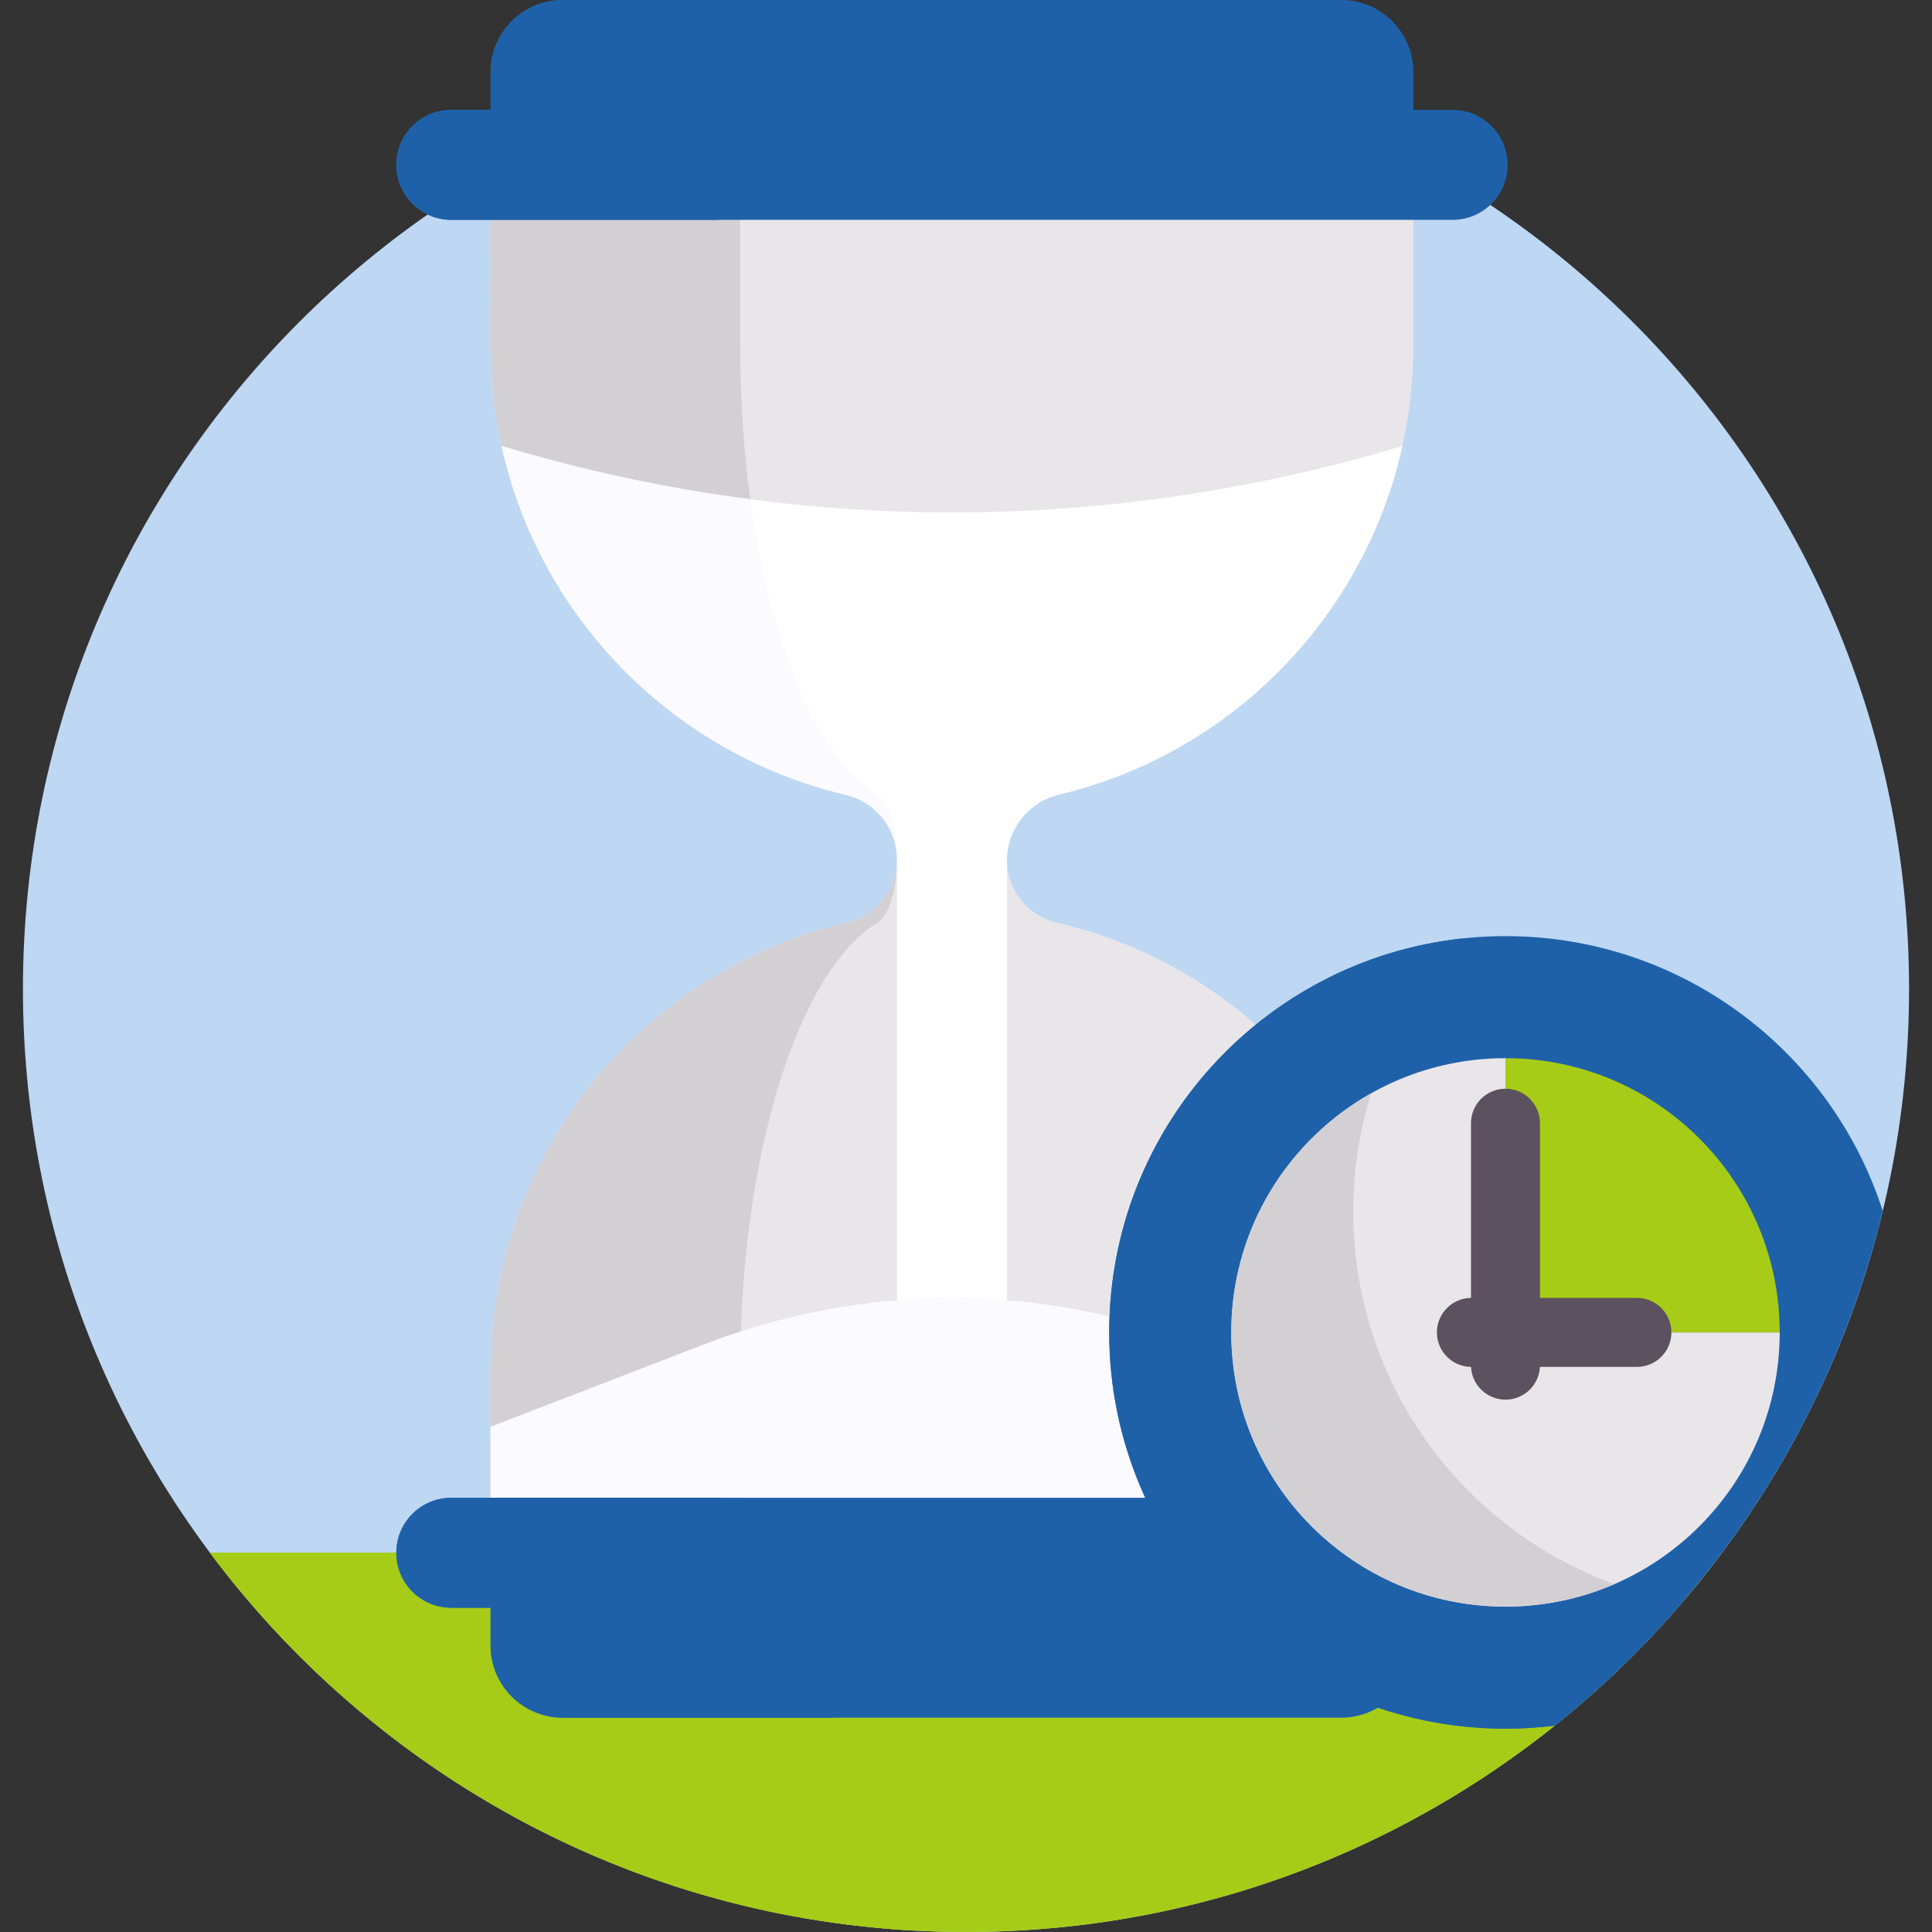 <svg width="128" height="128" viewBox="0 0 128 128" fill="none" xmlns="http://www.w3.org/2000/svg">
<rect x="0" y="0" width="128" height="128" fill="#333333" stroke="none"/>
<path d="M64 128C98.507 128 126.48 100.027 126.48 65.52C126.48 31.013 98.507 3.04 64 3.04C29.493 3.04 1.52 31.013 1.52 65.52C1.52 100.027 29.493 128 64 128Z" fill="#BED7F3"/>
<path d="M13.913 102.875C25.305 118.126 43.499 128 64 128C84.501 128 102.695 118.126 114.087 102.875H13.913Z" fill="#A6CC17"/>
<path d="M61.48 102.875H13.913C24.68 117.29 41.524 126.899 60.648 127.91C44.538 126.999 45.292 102.875 61.48 102.875Z" fill="#A6CC17"/>
<path d="M93.638 22.906V13.714H32.503V22.907C32.503 37.361 42.537 49.471 56.019 52.654C58.009 53.124 59.429 54.878 59.429 56.922C59.429 58.94 58.029 60.673 56.064 61.134C42.559 64.301 32.503 76.422 32.503 90.892V100.085H93.638V90.892C93.638 76.402 83.554 64.268 70.021 61.121C68.088 60.672 66.712 58.964 66.712 56.98C66.712 54.901 68.156 53.122 70.177 52.641C83.631 49.437 93.638 37.341 93.638 22.906Z" fill="#E8E6E9"/>
<path d="M58.131 61.134C58.889 60.673 59.429 58.94 59.429 56.922C59.429 54.877 58.881 53.124 58.114 52.654C52.911 49.471 49.039 37.361 49.039 22.906V13.714H32.503C32.513 23.46 32.485 22.717 32.523 23.988C33.01 37.962 42.874 49.55 56.019 52.654C58.009 53.124 59.429 54.878 59.429 56.922C59.429 58.94 58.029 60.673 56.064 61.134C42.898 64.222 33.011 75.82 32.523 89.81C32.484 91.087 32.512 90.505 32.503 100.084H49.039V90.892C49.039 76.421 52.92 64.301 58.131 61.134Z" fill="#D3D0D4"/>
<path d="M93.638 99.234V94.534L79.409 89.043C68.894 84.985 57.246 84.985 46.731 89.043L32.503 94.534V99.234H93.638Z" fill="#FAFAFF"/>
<path d="M49.084 88.211C46.908 88.916 46.962 88.979 32.503 94.534V99.234H49.039C49.051 91.207 49.011 90.41 49.084 88.211Z" fill="#FAFAFF"/>
<path d="M56.02 52.654C58.002 53.122 59.418 54.864 59.428 56.899V86.148C61.853 85.953 64.29 85.953 66.715 86.149V56.899C66.752 54.856 68.182 53.116 70.177 52.641C81.506 49.944 90.388 40.941 92.913 29.547C73.451 35.418 52.69 35.418 33.228 29.547C35.757 40.96 44.664 49.973 56.02 52.654Z" fill="white"/>
<path d="M56.016 52.653C56.017 52.653 56.018 52.654 56.019 52.654C57.975 53.115 59.429 54.847 59.429 56.922C59.429 54.877 58.881 53.124 58.114 52.654C54.195 50.257 51.033 42.794 49.71 33.081C44.155 32.357 38.645 31.181 33.235 29.549C35.811 41.161 44.839 50.013 56.016 52.653Z" fill="#FAFAFF"/>
<path d="M59.429 56.922C59.429 56.93 59.428 56.938 59.428 56.946V56.983C59.428 56.962 59.429 56.943 59.429 56.922Z" fill="#FAFAFF"/>
<path d="M88.861 0H37.279C34.642 0 32.503 2.139 32.503 4.776V8.132H93.638V4.776C93.638 2.139 91.499 0 88.861 0Z" fill="#1F61A9"/>
<path d="M88.861 113.799H37.279C34.642 113.799 32.503 111.66 32.503 109.022V105.667H93.638V109.022C93.638 111.66 91.499 113.799 88.861 113.799Z" fill="#1F61A9"/>
<path d="M50.844 109.022V105.666H32.503V109.022C32.503 111.66 34.642 113.799 37.279 113.799H55.62C52.983 113.799 50.844 111.66 50.844 109.022Z" fill="#1F61A9"/>
<path d="M55.215 0H37.279C34.642 0 32.503 2.139 32.503 4.776V8.132H50.439V4.776C50.439 2.139 52.578 0 55.215 0Z" fill="#1F61A9"/>
<path d="M96.243 99.234H29.898C27.887 99.234 26.257 100.864 26.257 102.875C26.257 104.886 27.887 106.516 29.898 106.516H96.243C98.254 106.516 99.884 104.886 99.884 102.875C99.884 100.864 98.254 99.234 96.243 99.234Z" fill="#1F61A9"/>
<path d="M44.597 102.875C44.597 100.864 46.227 99.234 48.239 99.234H29.898C27.887 99.234 26.256 100.864 26.256 102.875C26.256 104.886 27.887 106.517 29.898 106.517H48.239C46.227 106.517 44.597 104.886 44.597 102.875Z" fill="#1F61A9"/>
<path d="M96.243 14.565H29.898C27.887 14.565 26.257 12.934 26.257 10.924C26.257 8.912 27.887 7.282 29.898 7.282H96.243C98.254 7.282 99.884 8.912 99.884 10.924C99.884 12.934 98.254 14.565 96.243 14.565Z" fill="#1F61A9"/>
<path d="M44.192 10.923C44.192 8.912 45.822 7.282 47.833 7.282H29.898C27.887 7.282 26.256 8.912 26.256 10.923C26.256 12.934 27.887 14.564 29.898 14.564H47.833C45.822 14.564 44.192 12.934 44.192 10.923Z" fill="#1F61A9"/>
<path d="M99.742 62.021C85.243 62.021 73.489 73.775 73.489 88.275C73.489 102.774 85.243 114.528 99.742 114.528C100.847 114.528 101.937 114.459 103.006 114.326C113.645 105.812 121.438 93.894 124.735 80.222C121.336 69.662 111.432 62.021 99.742 62.021Z" fill="#1F61A9"/>
<path d="M89.655 80.263C89.655 73.253 92.403 66.885 96.879 62.177C83.727 63.603 73.489 74.743 73.489 88.275C73.489 102.774 85.243 114.528 99.742 114.528C100.847 114.528 101.937 114.459 103.006 114.326C106.077 111.869 108.909 109.126 111.466 106.141C99.083 104.03 89.655 93.248 89.655 80.263Z" fill="#1F61A9"/>
<path d="M99.742 70.107C89.708 70.107 81.574 78.241 81.574 88.275C81.574 98.308 89.708 106.442 99.742 106.442C109.776 106.442 117.91 98.308 117.91 88.275H99.742V70.107Z" fill="#E8E6E9"/>
<path d="M106.958 104.949C96.866 101.289 89.655 91.619 89.655 80.263C89.655 77.537 90.073 74.909 90.844 72.437C85.312 75.551 81.575 81.475 81.575 88.275C81.575 98.308 89.709 106.442 99.742 106.442C102.307 106.442 104.746 105.908 106.958 104.949Z" fill="#D3D0D4"/>
<path d="M99.742 70.107V88.275H117.91C117.91 78.241 109.776 70.107 99.742 70.107Z" fill="#A6CC17"/>
<path d="M99.742 92.731C98.48 92.731 97.457 91.708 97.457 90.446V74.416C97.457 73.154 98.48 72.131 99.742 72.131C101.004 72.131 102.027 73.154 102.027 74.416V90.446C102.027 91.708 101.004 92.731 99.742 92.731Z" fill="#5C515E"/>
<path d="M108.45 90.559H97.483C96.221 90.559 95.198 89.536 95.198 88.275C95.198 87.013 96.221 85.99 97.483 85.99H108.45C109.712 85.99 110.734 87.013 110.734 88.275C110.735 89.536 109.712 90.559 108.45 90.559Z" fill="#5C515E"/>
</svg>
